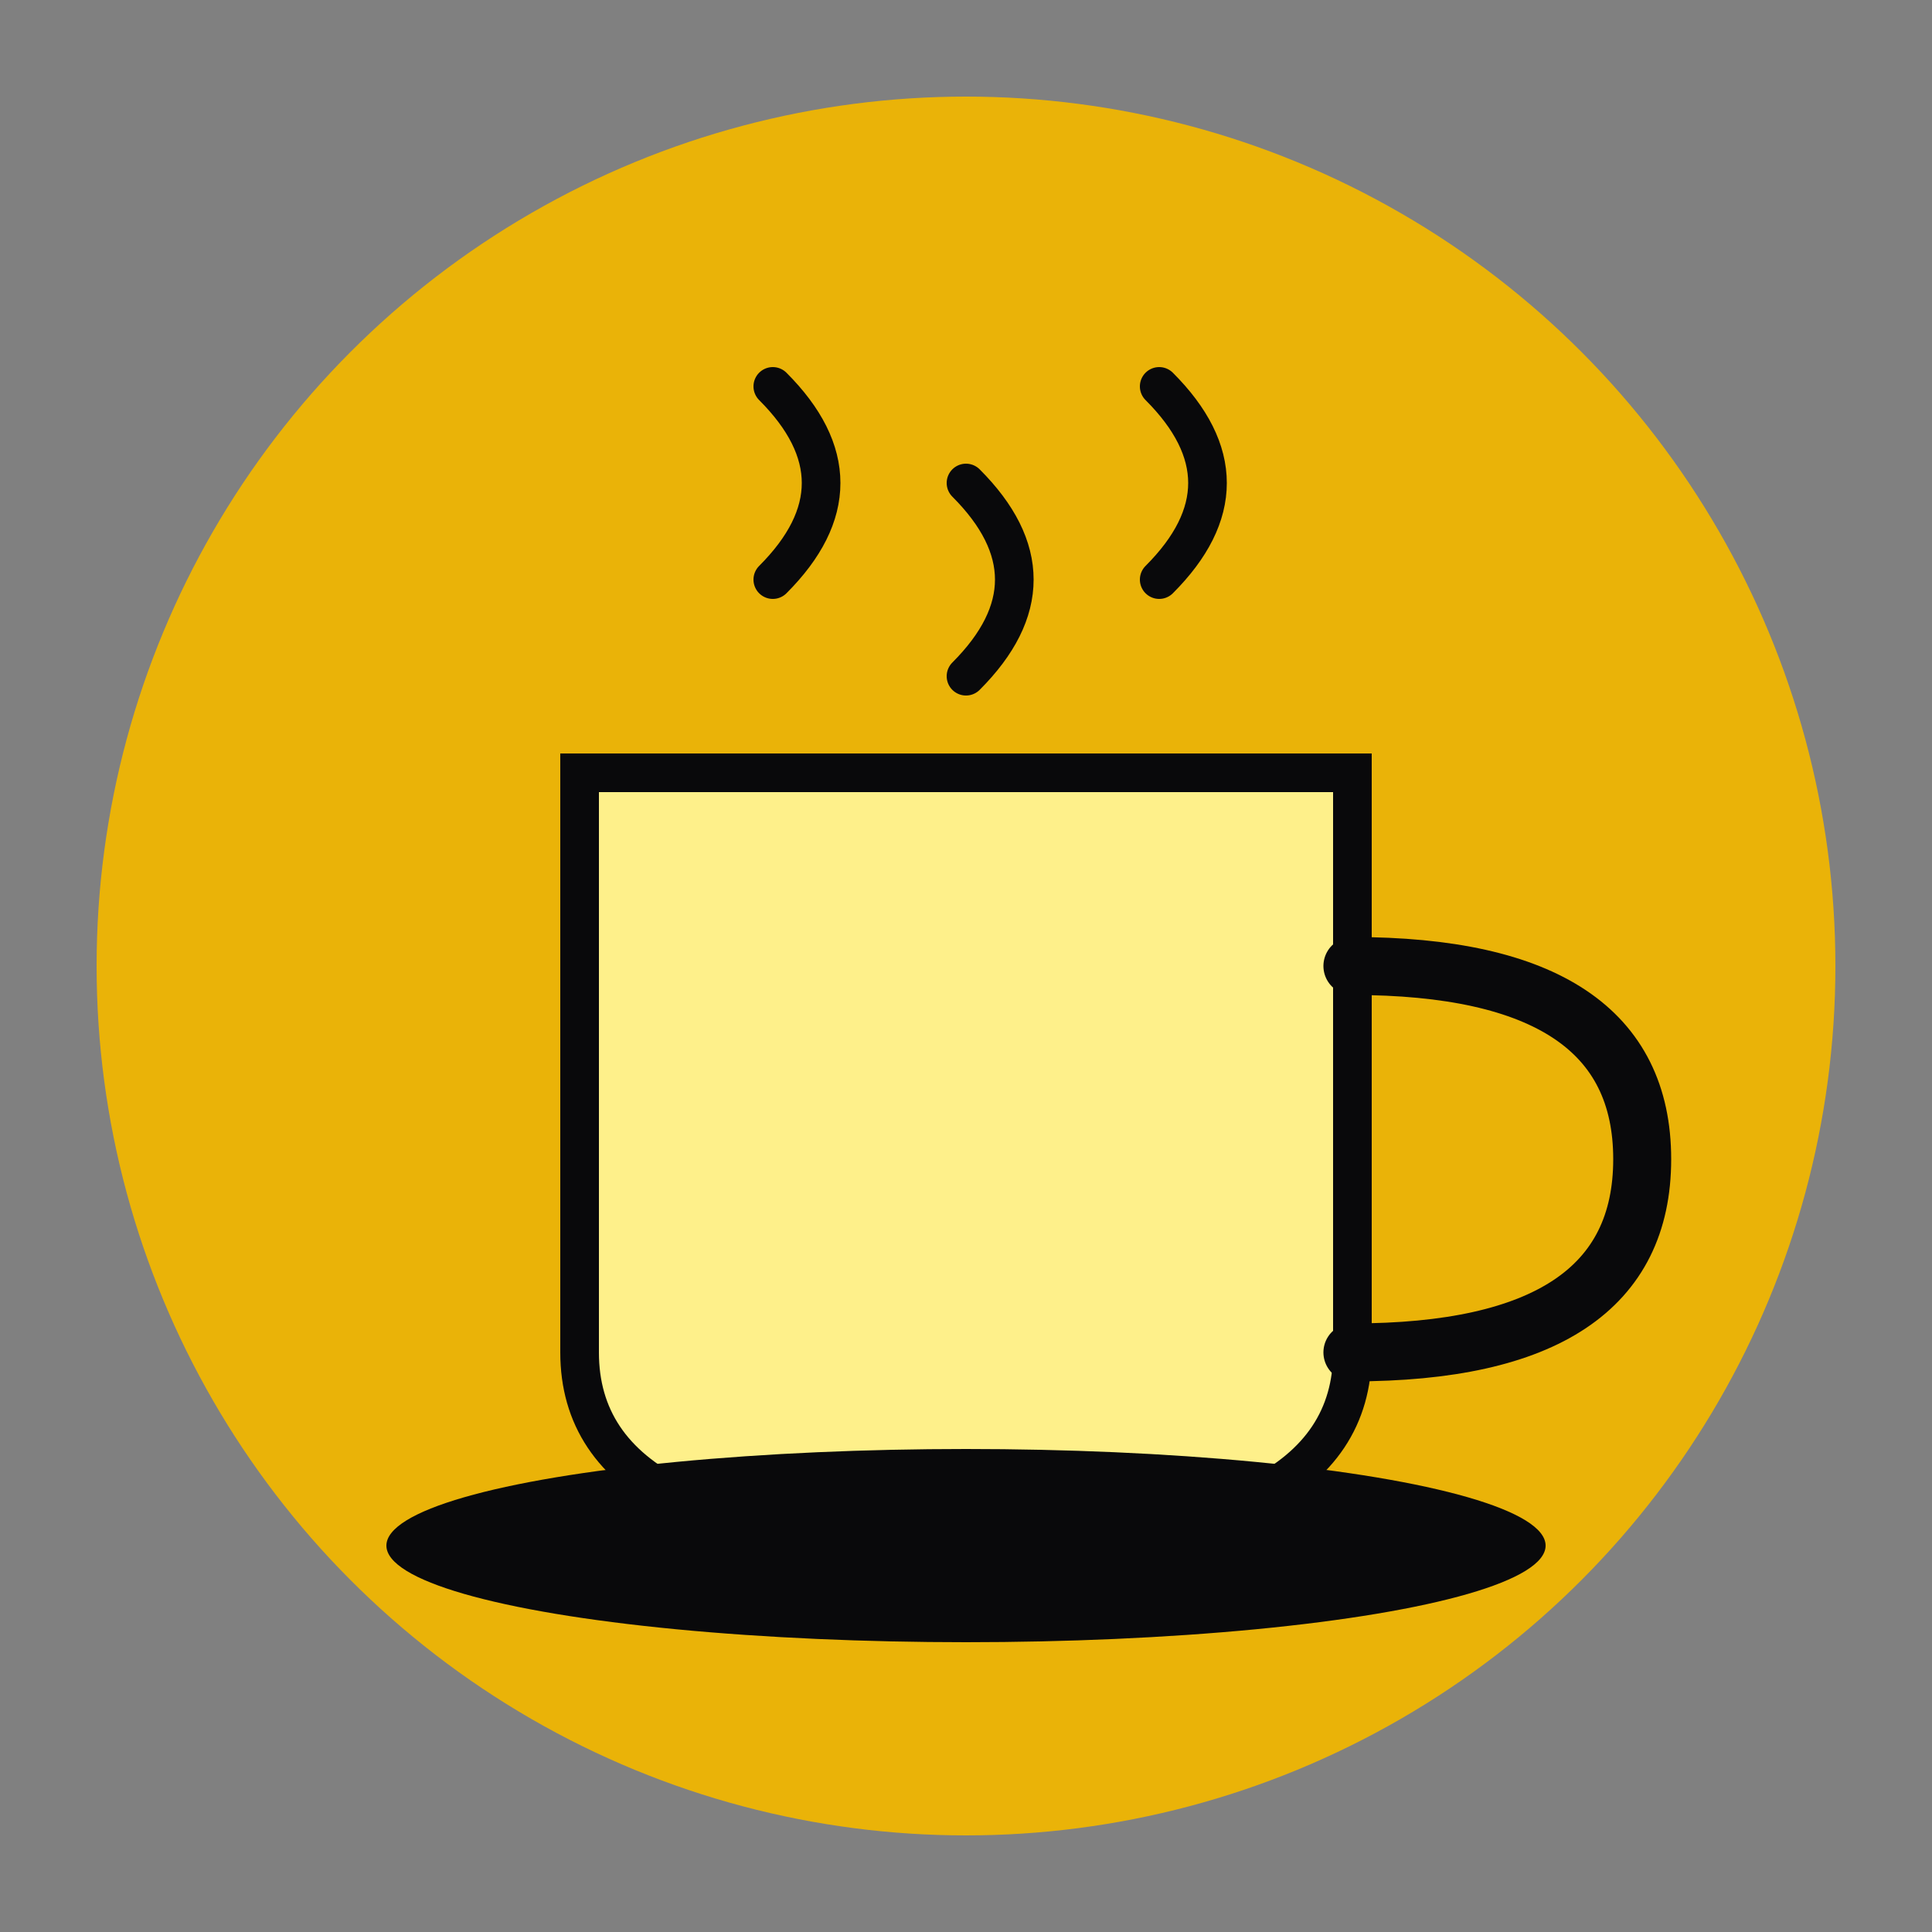 <svg xmlns="http://www.w3.org/2000/svg" viewBox="0 0 100 100">
  <rect x="0" y="0" width="100" height="100" fill="#808080" stroke="none"/>
  <!-- Background Circle -->
  <circle cx="50" cy="50" r="45" fill="#eab308" />
  
  <!-- Coffee Cup -->
  <path d="M30 40 L30 70 Q30 80, 50 80 Q70 80, 70 70 L70 40 Z" fill="#fef08a" stroke="#09090b" stroke-width="2" />
  
  <!-- Cup Handle -->
  <path d="M70 50 Q85 50, 85 60 Q85 70, 70 70" fill="none" stroke="#09090b" stroke-width="3" stroke-linecap="round" />
  
  <!-- Steam -->
  <path d="M40 30 Q45 25, 40 20" fill="none" stroke="#09090b" stroke-width="2" stroke-linecap="round" />
  <path d="M50 35 Q55 30, 50 25" fill="none" stroke="#09090b" stroke-width="2" stroke-linecap="round" />
  <path d="M60 30 Q65 25, 60 20" fill="none" stroke="#09090b" stroke-width="2" stroke-linecap="round" />
  
  <!-- Saucer -->
  <ellipse cx="50" cy="80" rx="30" ry="5" fill="#09090b" />
</svg>